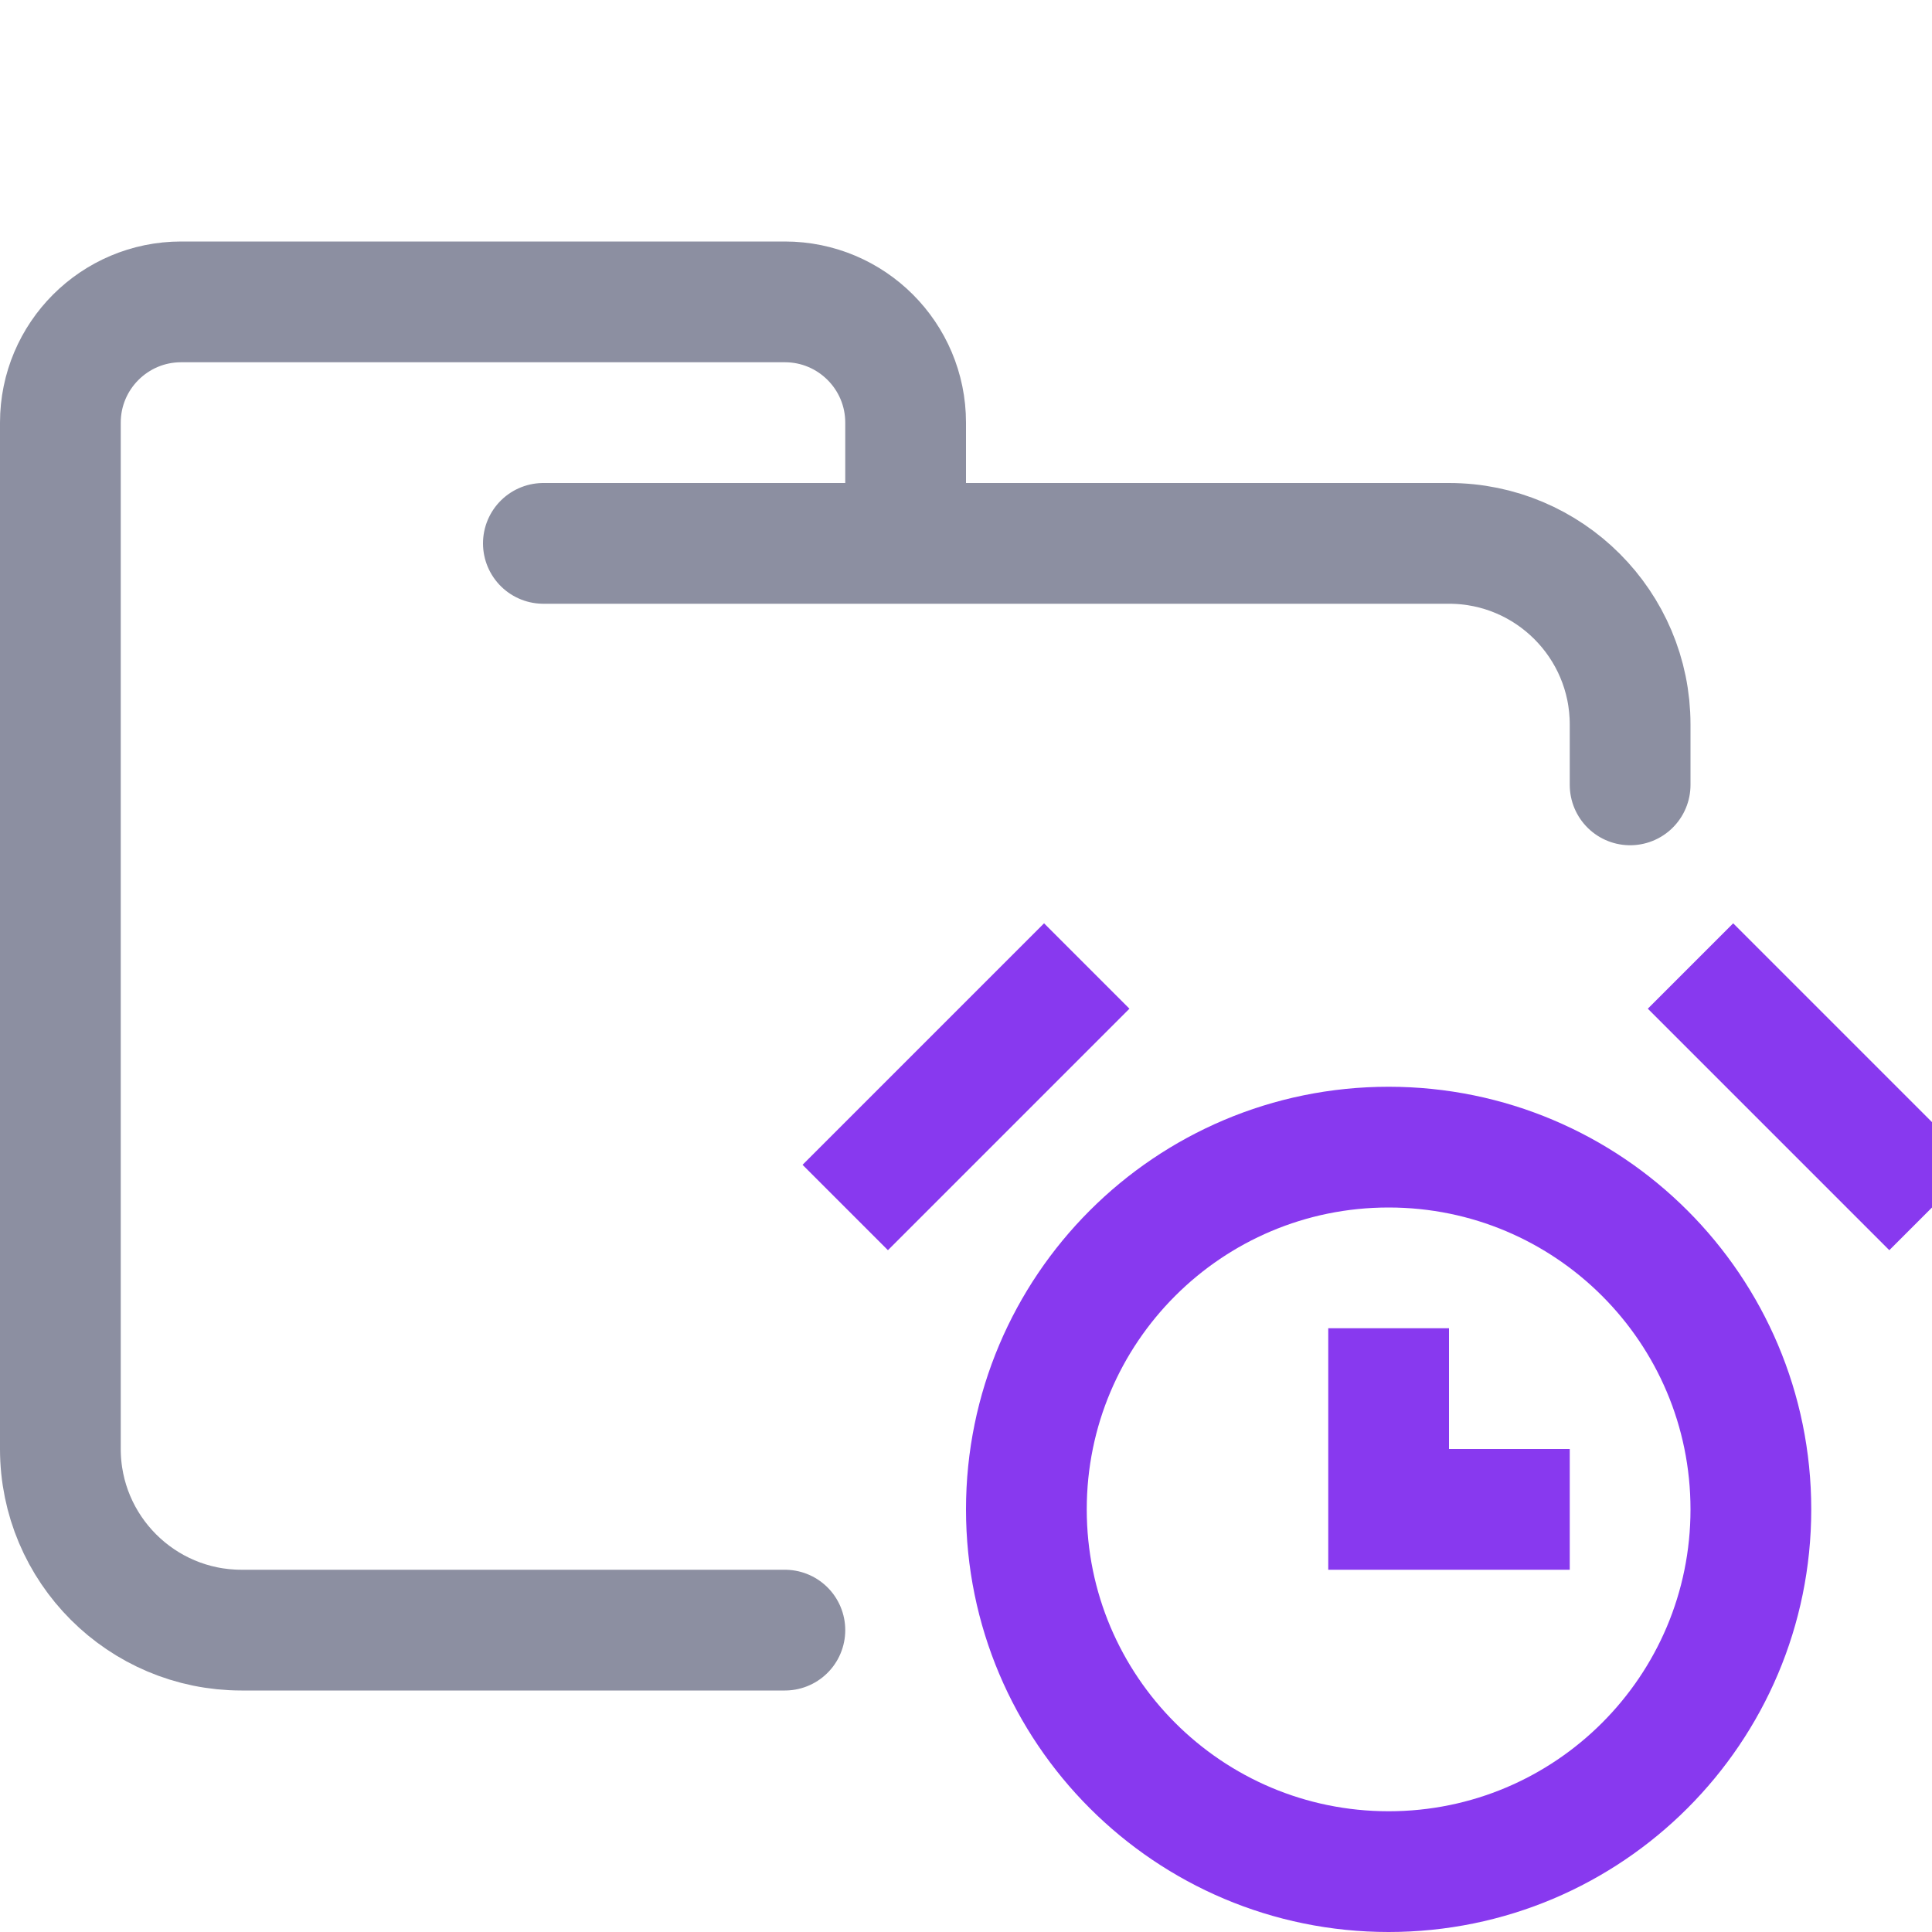 <?xml version="1.0" encoding="UTF-8"?>
<svg width="16px" height="16px" viewBox="0 0 16 16" version="1.1" xmlns="http://www.w3.org/2000/svg" xmlns:xlink="http://www.w3.org/1999/xlink">
    <title>folder_crontab</title>
    <g id="folder_crontab" stroke="none" stroke-width="1" fill="none" fill-rule="evenodd">
        <g id="folder" stroke="#8C8FA1" stroke-linecap="round" stroke-linejoin="round">
            <path d="M4.5,4.5 L12,4.5 C12.828,4.5 13.5,5.172 13.5,6 C13.5,6.434 13.5,6.268 13.5,6.5 M6.5,13.5 C5.381,13.5 4.215,13.5 2,13.5 C1.172,13.5 0.5,12.828 0.5,12 L0.5,3.5 C0.5,2.948 0.948,2.5 1.5,2.5 L6.5,2.5 C7.052,2.5 7.5,2.948 7.5,3.5 L7.5,4.5" id="Shape"></path>
        </g>
        <g id="macos" stroke="#8839EF">
            <path d="M11.5,15.5 C13.157,15.5 14.5,14.157 14.5,12.5 C14.5,10.843 13.157,9.5 11.5,9.5 C9.843,9.5 8.5,10.843 8.5,12.5 C8.5,14.157 9.843,15.5 11.5,15.5 Z M7,10 L9,8 M11.5,11 L11.5,12.5 L13,12.5 M16,10 L14,8" id="Combined-Shape"></path>
        </g>
    </g>
</svg>
